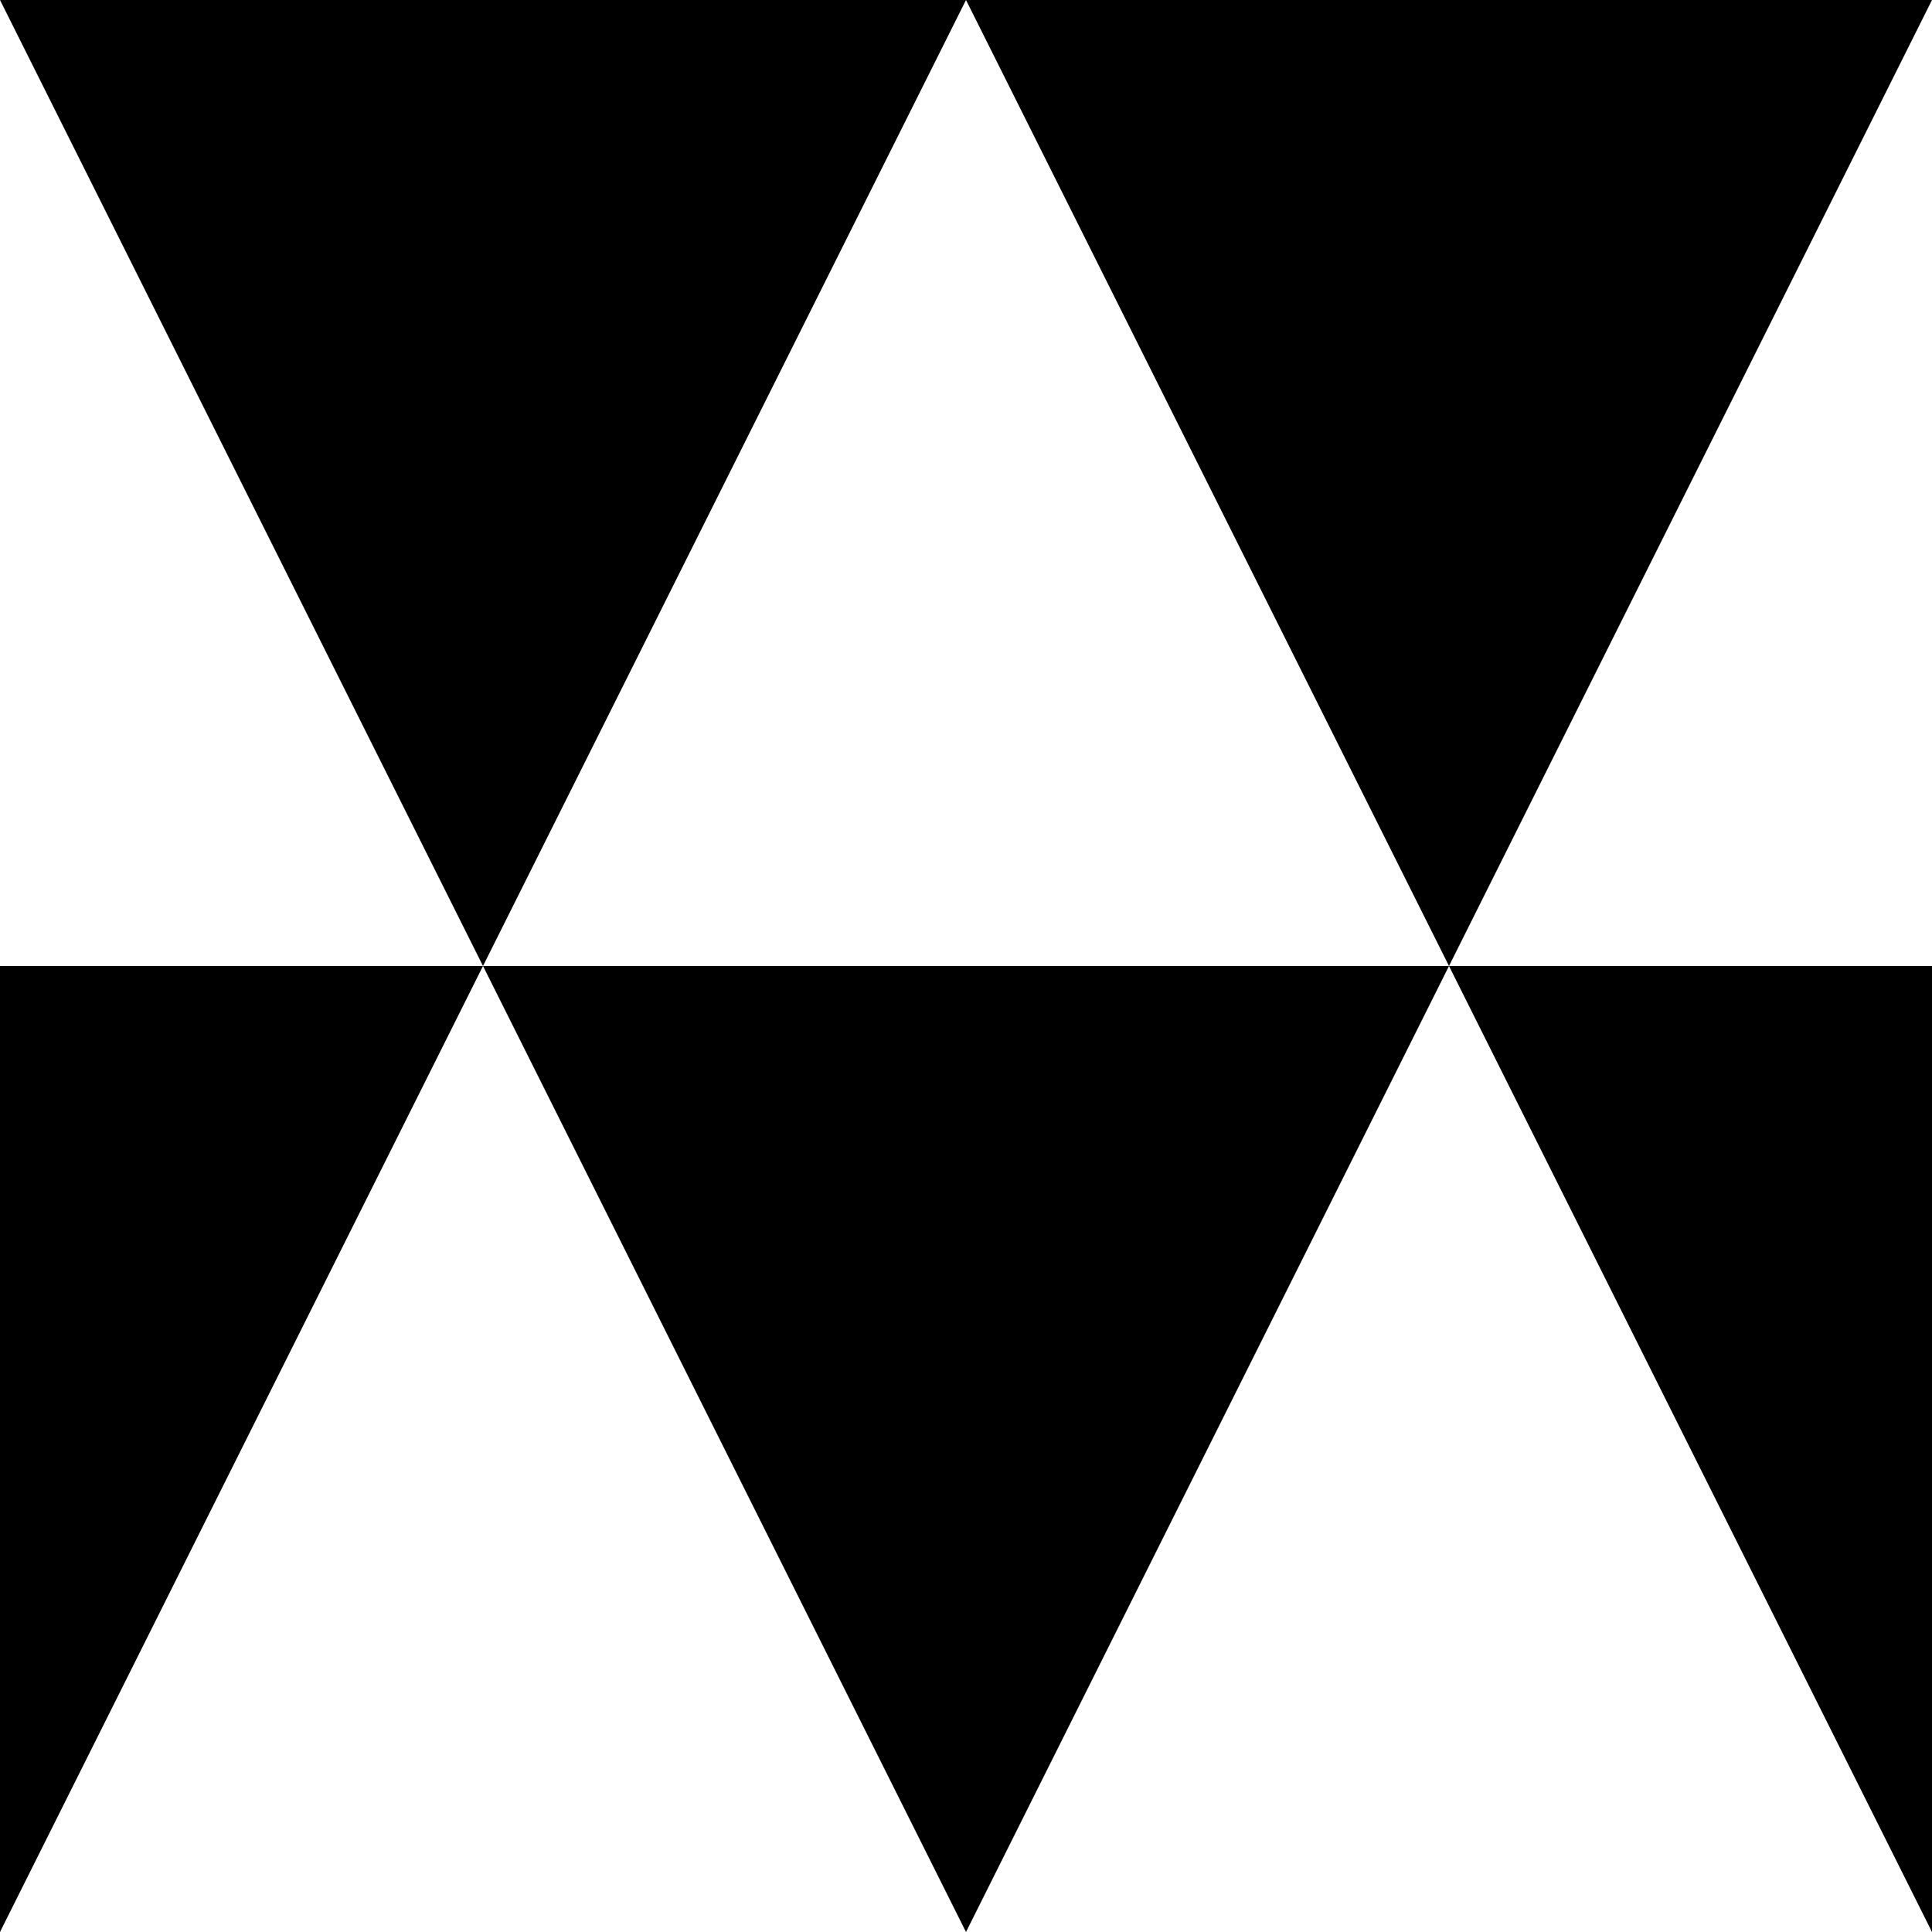 <svg xmlns="http://www.w3.org/2000/svg" width="40" height="40"><rect width="100%" height="100%" fill="#fff"/><path d="m0 0 10 20L20 0zm10 20 10 20 10-20zM20 0l10 20L40 0zm10 20 10 20 10-20zm-40 0L0 40l10-20z"/></svg>